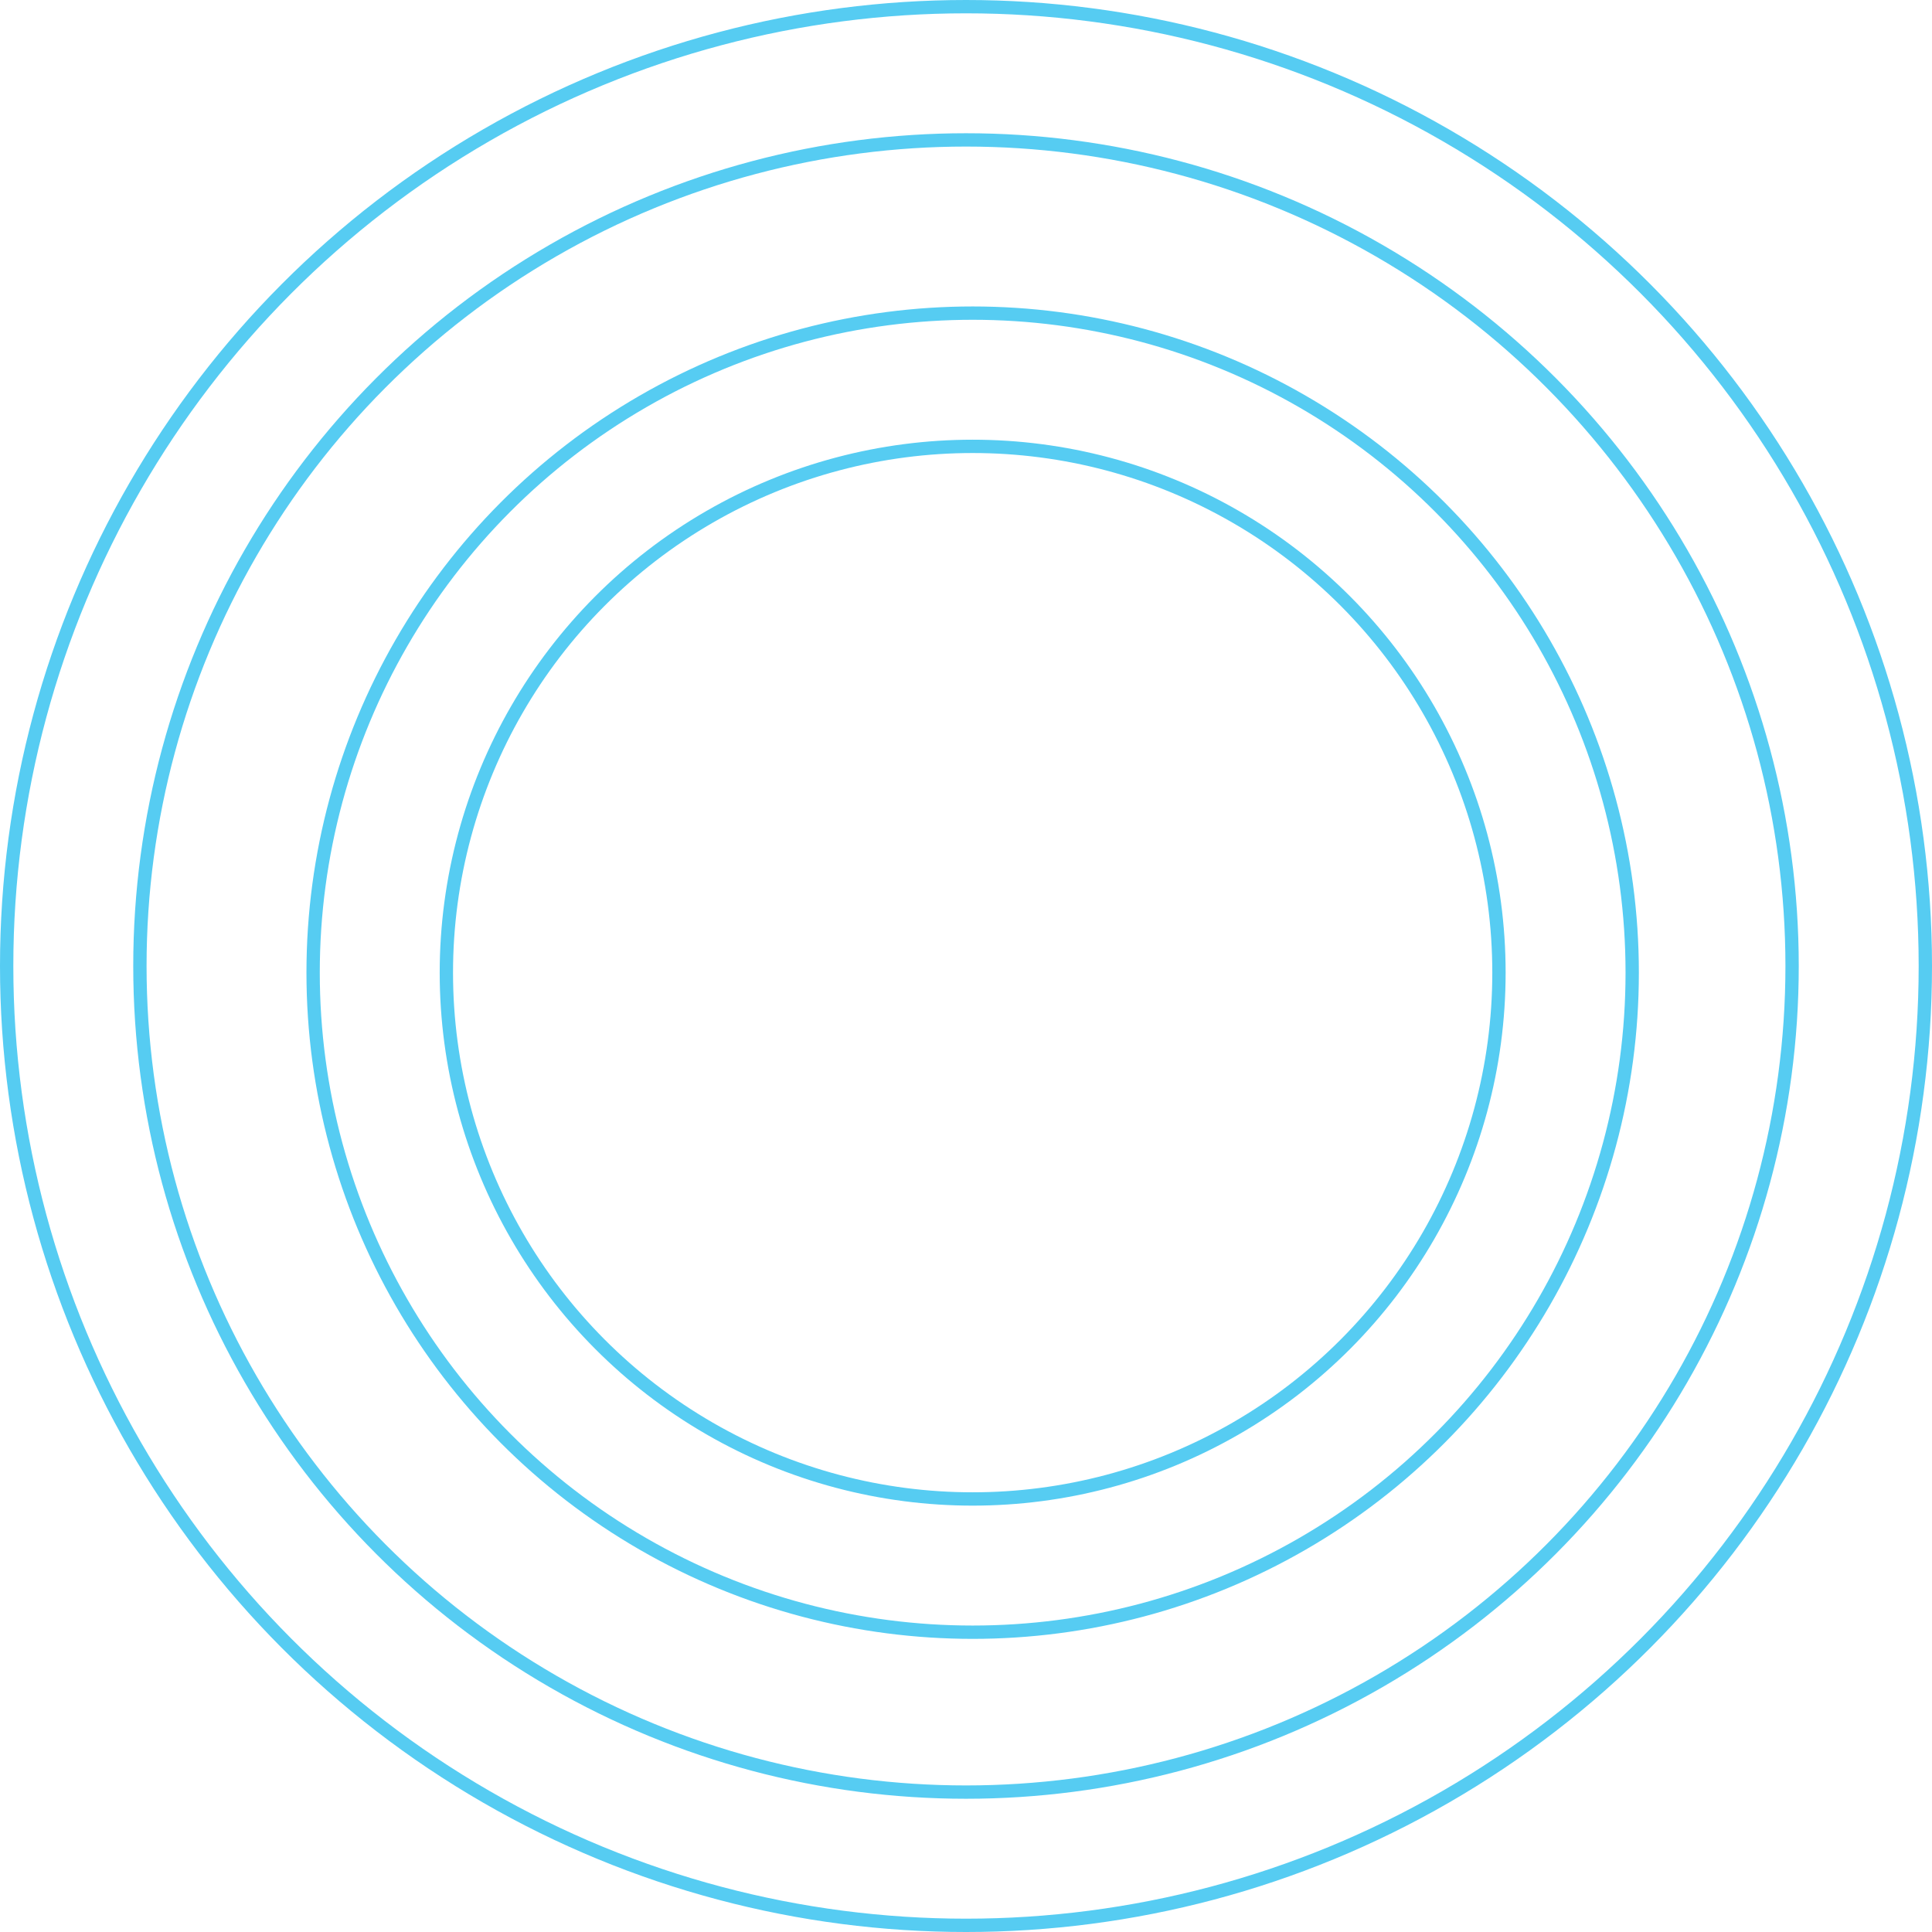 <svg width="145" height="145" viewBox="0 0 145 145" fill="none" xmlns="http://www.w3.org/2000/svg">
<circle cx="72.5" cy="72.5" r="72" stroke="#56CCF2"/>
<circle cx="72.5" cy="72.5" r="62" stroke="#56CCF2"/>
<circle cx="73" cy="73" r="49.5" stroke="#56CCF2"/>
<circle cx="73" cy="73" r="39.5" stroke="#56CCF2"/>
</svg>
